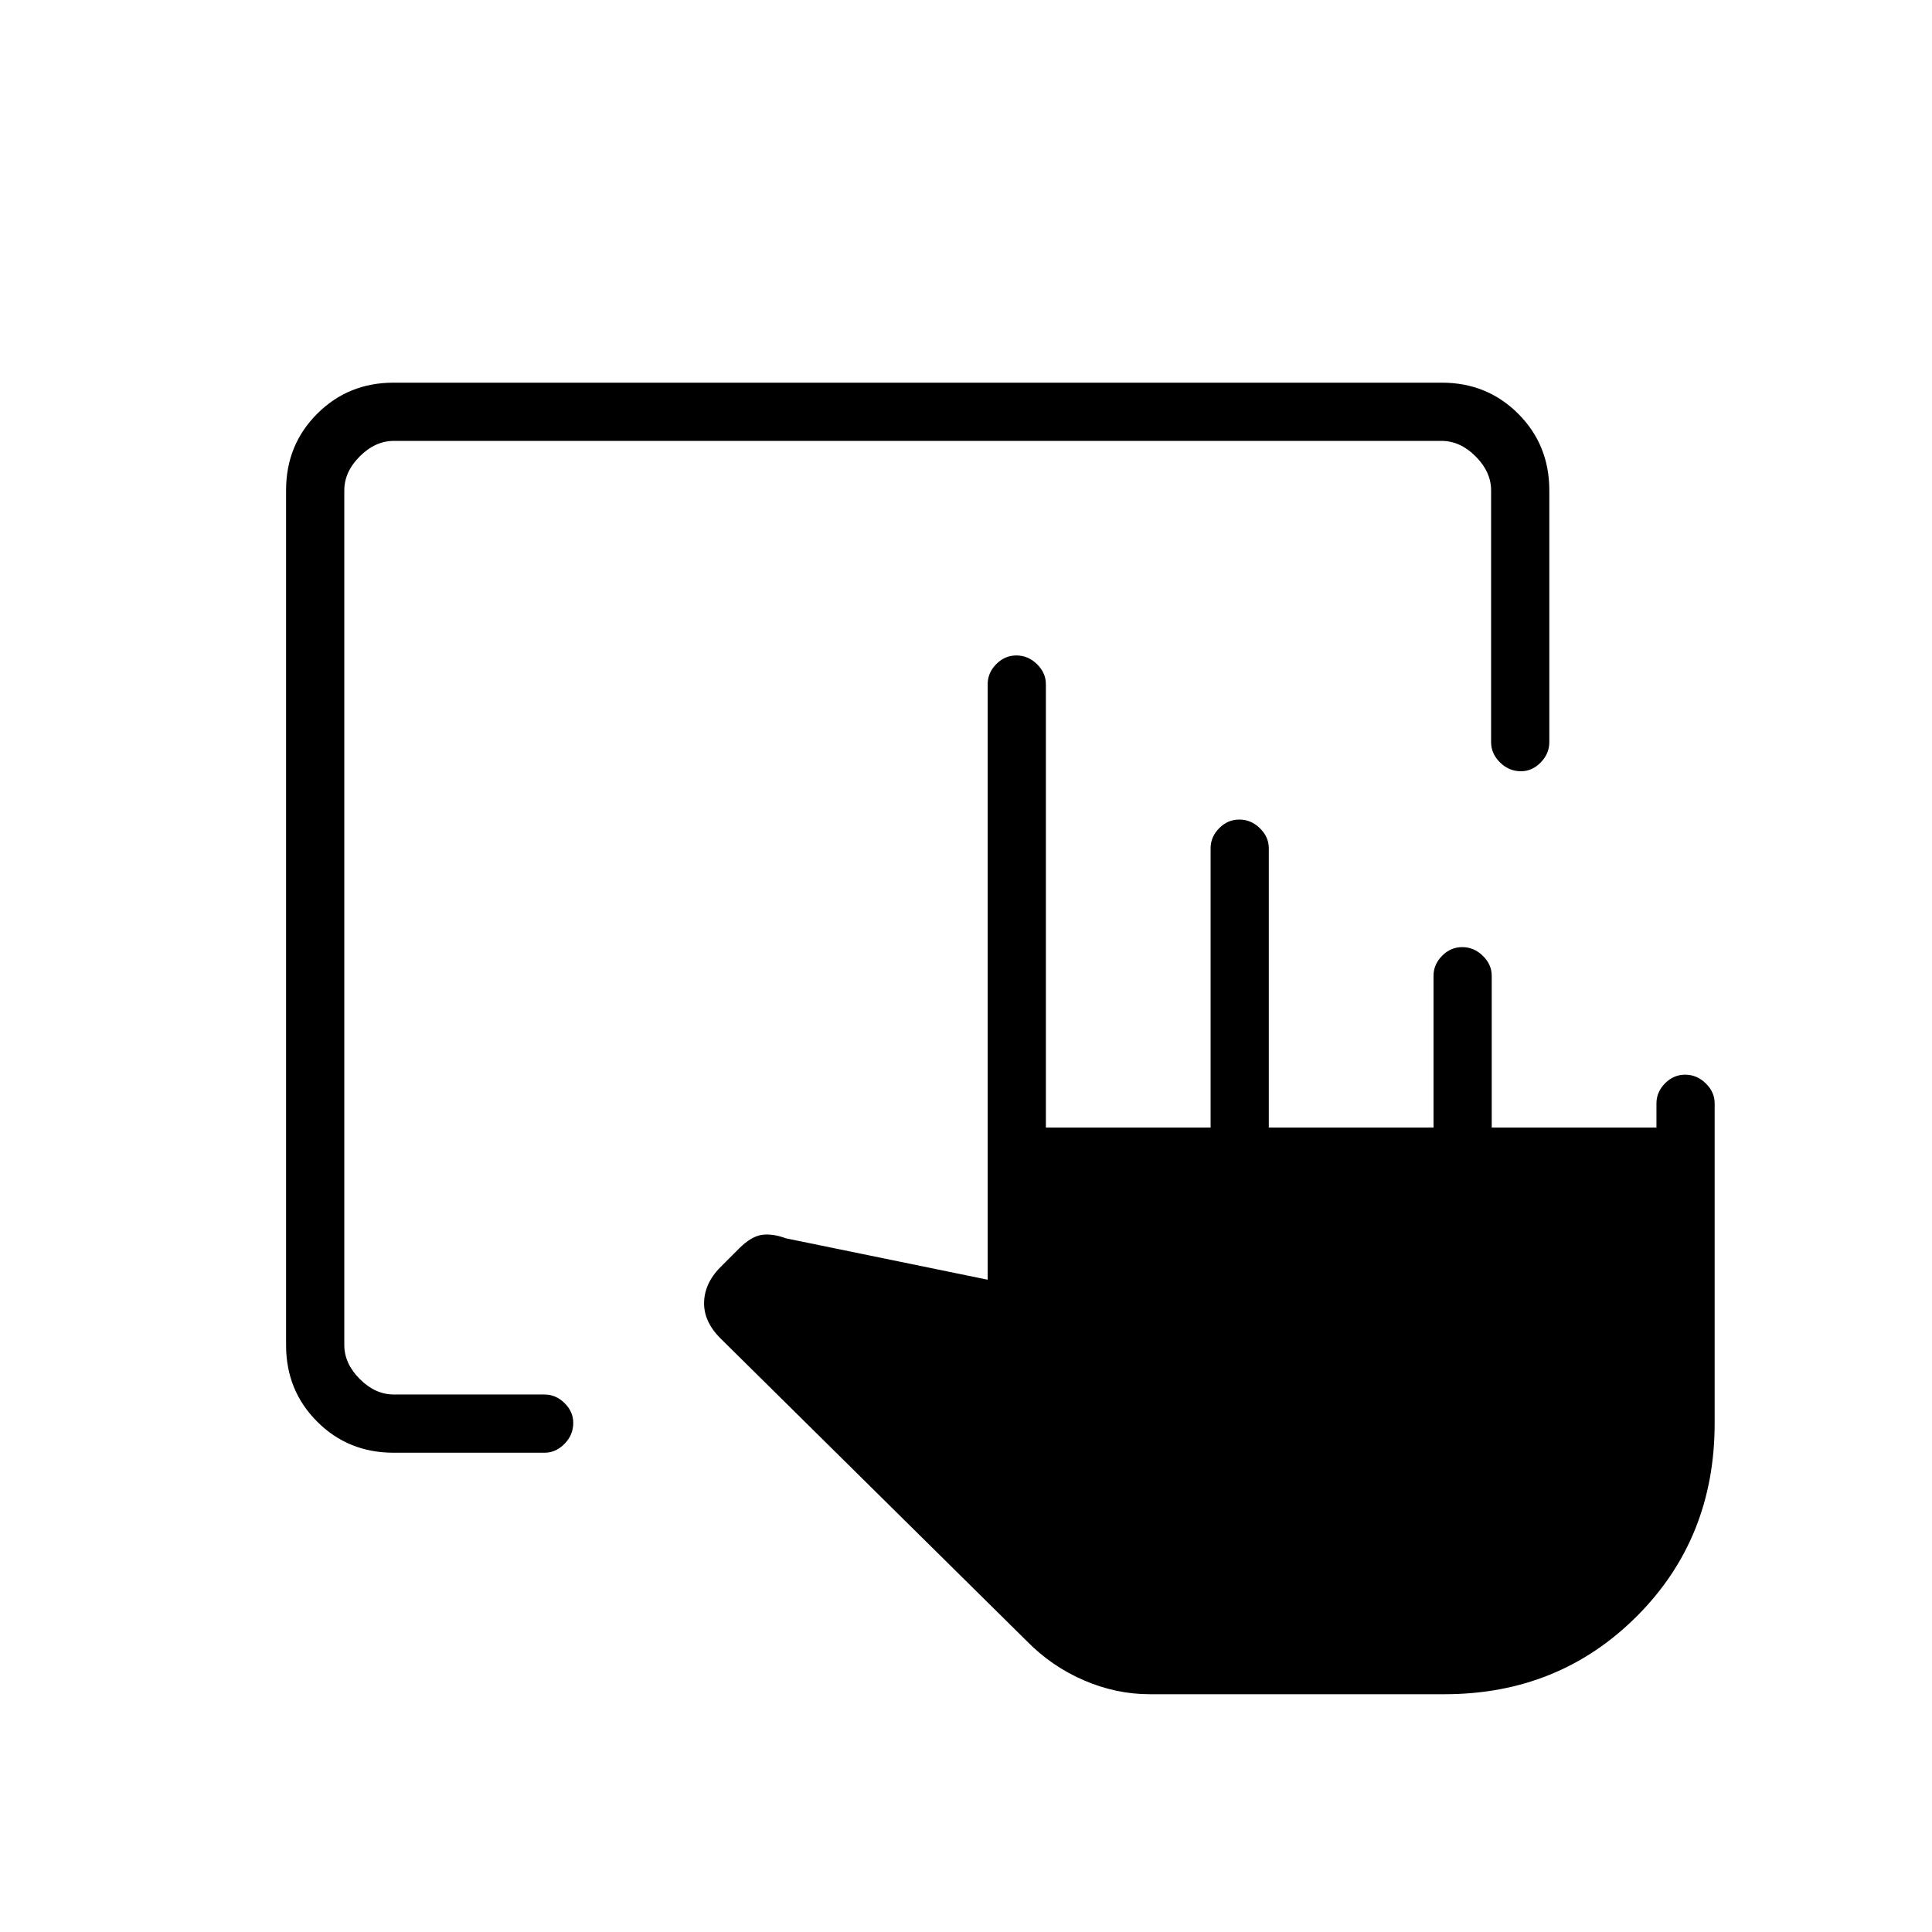 <svg xmlns="http://www.w3.org/2000/svg" height="20" viewBox="0 -960 960 960" width="20"><path d="M571.31-118.15q-16.74 0-32.74-6.91-15.99-6.9-28.3-19.43L358.12-294.85q-8.7-8.61-8.25-18.48.44-9.86 9.13-18.05l8.27-8.27q6-6 11.32-6.75t11.91 1.71l100.27 20.57v-295.92q0-5.63 4.24-9.95 4.24-4.32 10.04-4.32 5.8 0 10.22 4.32 4.42 4.32 4.42 9.95v220.31h81.85V-538.5q0-5.63 4.24-9.95 4.24-4.32 10.04-4.32 5.8 0 10.22 4.32 4.42 4.32 4.42 9.95v138.77h81.85v-75.39q0-5.62 4.24-9.94 4.24-4.32 10.04-4.32 5.79 0 10.22 4.32 4.42 4.32 4.42 9.94v75.39h81.85v-12q0-5.63 4.24-9.95 4.24-4.32 10.04-4.32 5.79 0 10.22 4.32 4.42 4.32 4.42 9.95v158.92q0 57.29-38.73 95.97-38.73 38.69-95.54 38.69H571.31Zm-375.76-120q-22.5 0-37.95-15.45-15.45-15.45-15.45-37.99v-424.82q0-22.54 15.45-37.99 15.45-15.45 37.94-15.45h520.92q22.49 0 37.94 15.45t15.45 38.09v125.08q0 5.71-4.27 10.08-4.27 4.38-9.82 4.38-5.99 0-10.41-4.38-4.43-4.37-4.43-10.08v-125.08q0-9.23-7.69-16.92-7.69-7.69-16.92-7.69H195.69q-9.23 0-16.92 7.69-7.69 7.69-7.69 16.92v424.62q0 9.23 7.69 16.92 7.69 7.69 16.92 7.69h74.89q5.62 0 9.94 4.27 4.33 4.27 4.33 9.82 0 5.99-4.33 10.41-4.32 4.43-9.94 4.43h-75.03Z"/></svg>